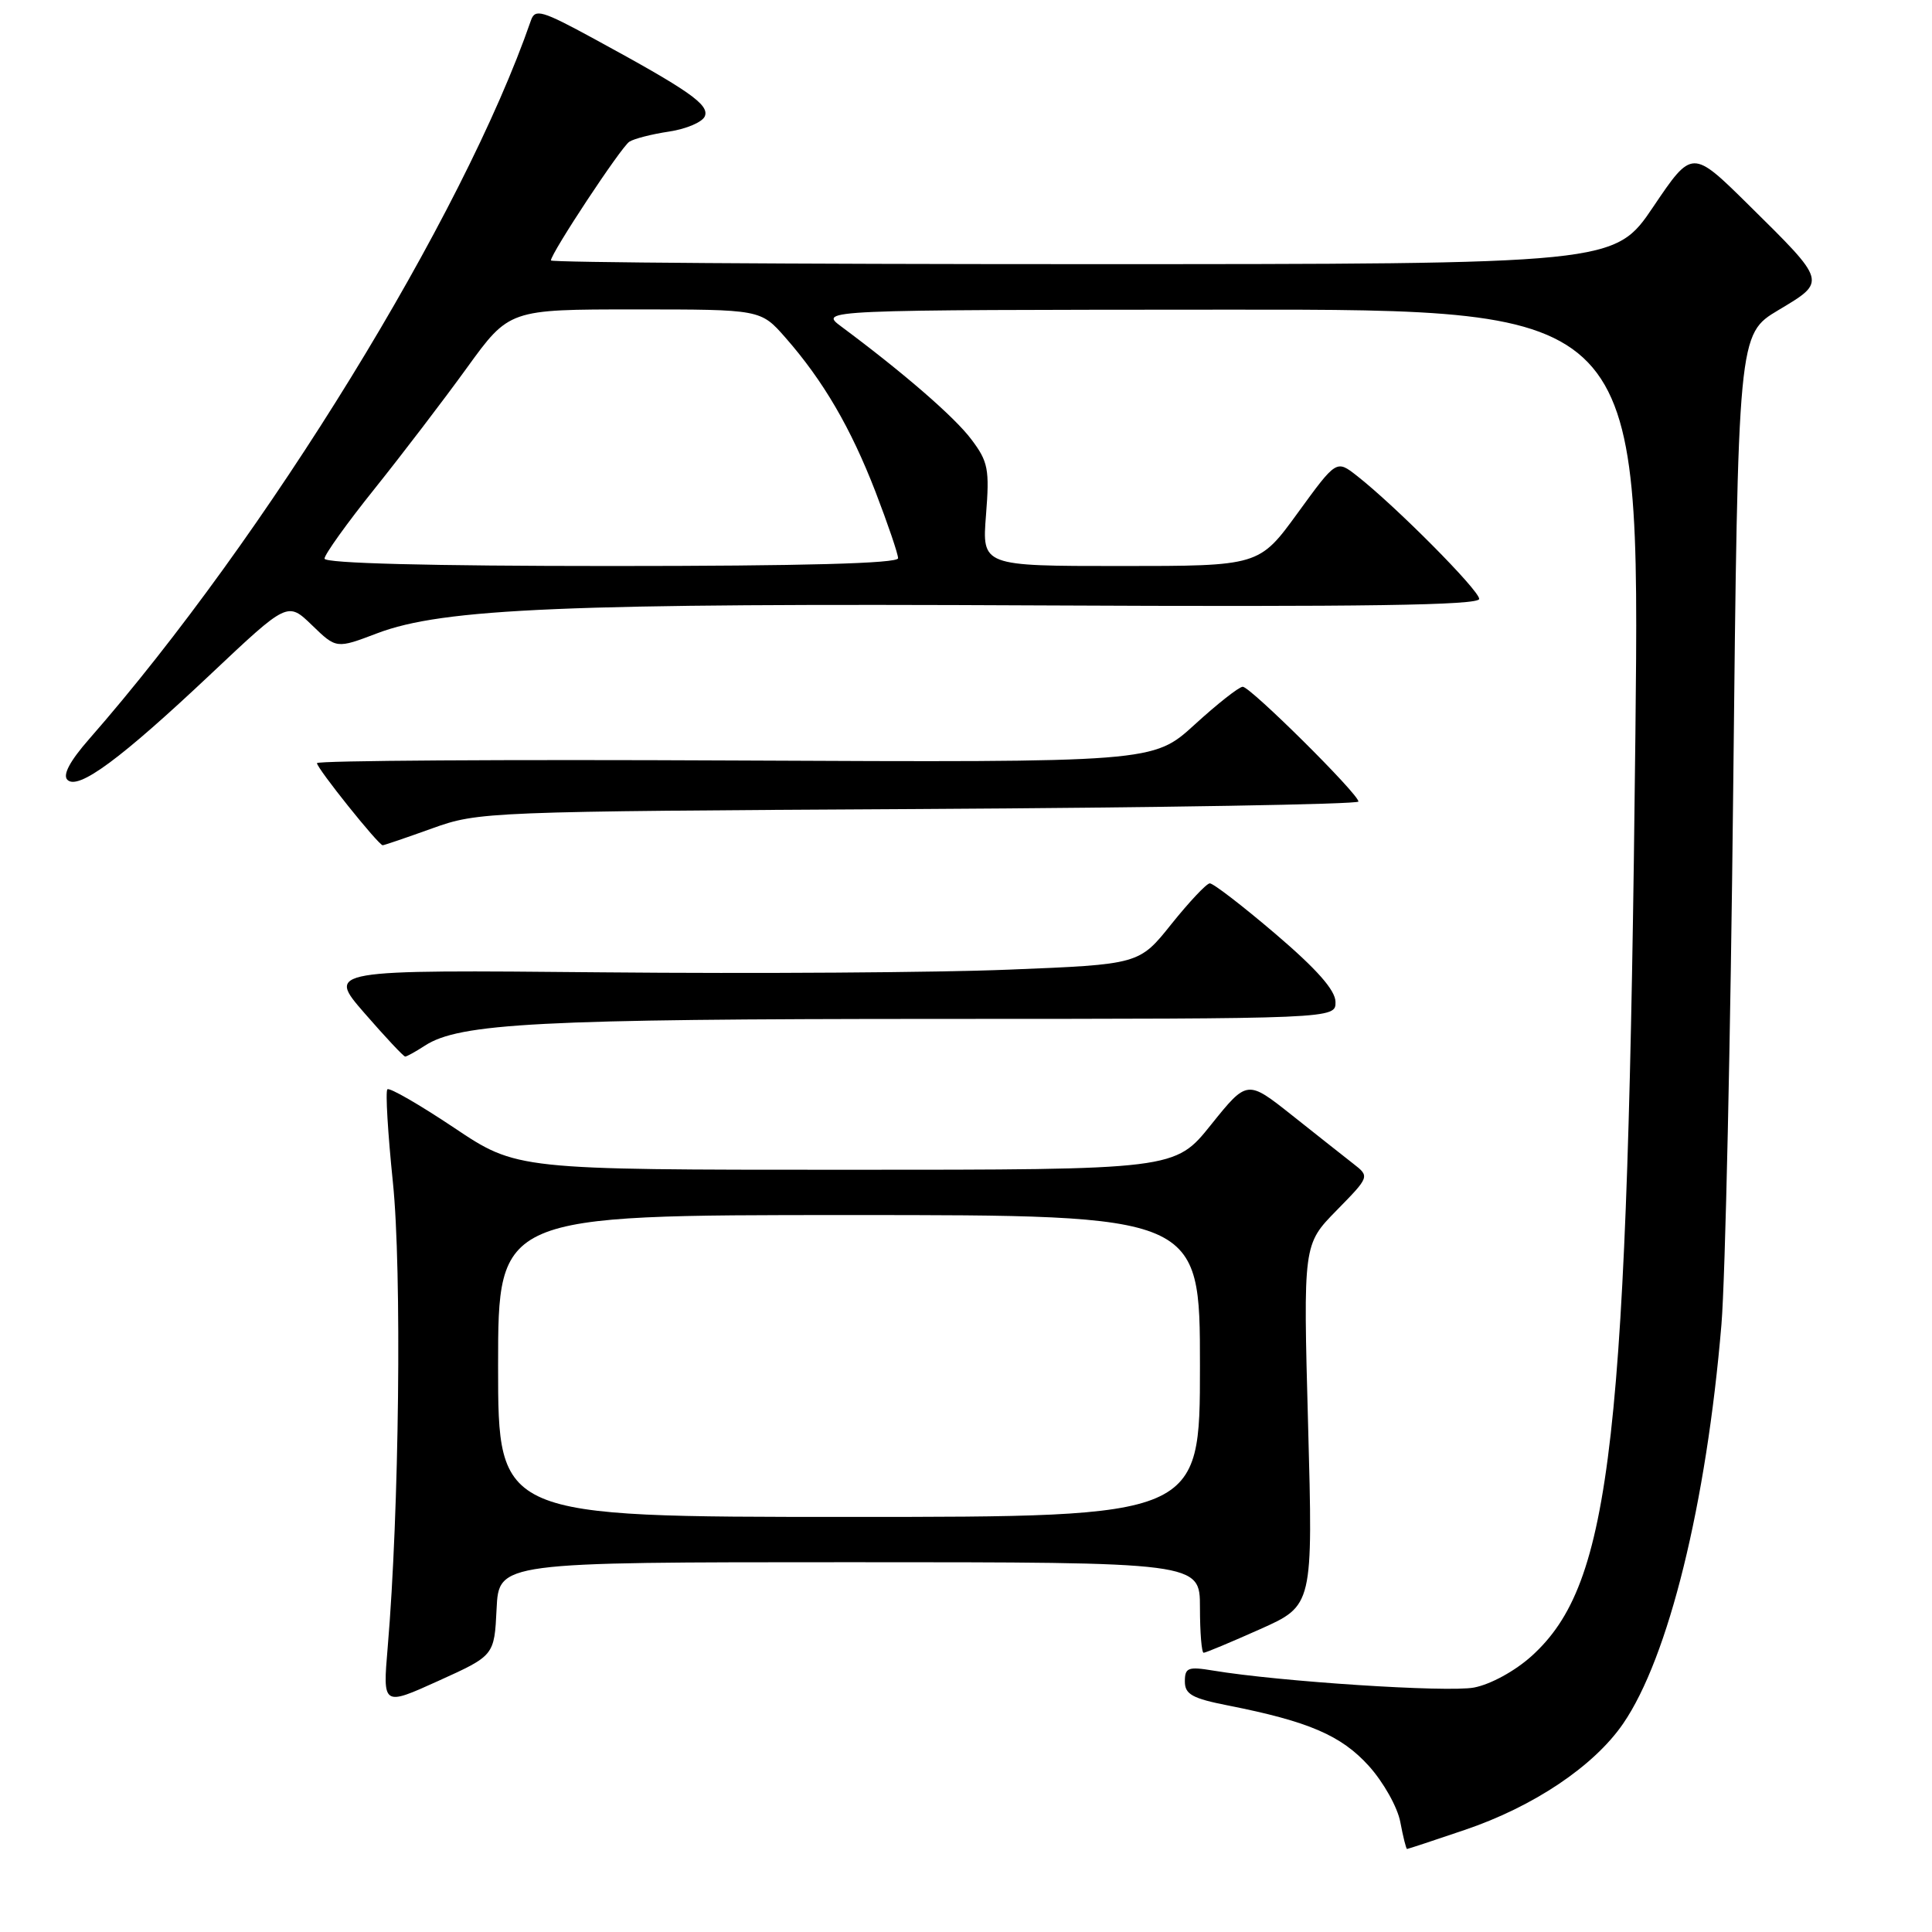 <?xml version="1.0" encoding="UTF-8" standalone="no"?>
<!DOCTYPE svg PUBLIC "-//W3C//DTD SVG 1.1//EN" "http://www.w3.org/Graphics/SVG/1.1/DTD/svg11.dtd" >
<svg xmlns="http://www.w3.org/2000/svg" xmlns:xlink="http://www.w3.org/1999/xlink" version="1.1" viewBox="0 0 256 256">
 <g >
 <path fill="currentColor"
d=" M 194.07 242.48 C 203.21 239.39 211.19 234.03 215.06 228.41 C 221.08 219.66 226.11 199.26 228.10 175.50 C 228.61 169.45 229.31 137.45 229.66 104.39 C 230.30 44.29 230.30 44.29 235.65 41.09 C 242.07 37.25 242.12 37.44 231.68 27.13 C 224.22 19.77 224.22 19.77 219.08 27.38 C 213.94 35.00 213.94 35.00 143.47 35.00 C 104.71 35.00 73.00 34.78 73.00 34.51 C 73.00 33.56 82.29 19.49 83.39 18.78 C 84.00 18.38 86.38 17.77 88.68 17.43 C 90.98 17.08 93.11 16.16 93.40 15.39 C 93.99 13.86 91.31 11.99 78.73 5.15 C 71.78 1.37 70.90 1.12 70.35 2.71 C 61.36 28.70 35.25 71.17 11.82 97.92 C 9.26 100.84 8.28 102.68 8.93 103.33 C 10.35 104.75 16.00 100.57 27.98 89.27 C 38.11 79.72 38.11 79.72 41.34 82.84 C 44.57 85.97 44.57 85.97 49.99 83.91 C 58.70 80.60 75.14 79.91 137.75 80.22 C 180.89 80.43 196.00 80.20 196.00 79.36 C 196.00 78.21 184.88 67.02 179.79 63.04 C 177.08 60.92 177.08 60.92 171.96 67.96 C 166.84 75.00 166.84 75.00 148.48 75.00 C 130.12 75.00 130.12 75.00 130.65 68.25 C 131.13 62.17 130.94 61.17 128.70 58.21 C 126.48 55.25 119.73 49.41 111.49 43.28 C 108.50 41.06 108.50 41.06 162.90 41.03 C 217.30 41.00 217.30 41.00 216.70 97.25 C 215.68 191.28 213.59 209.81 202.94 219.44 C 200.73 221.43 197.51 223.19 195.31 223.61 C 191.80 224.27 169.50 222.82 160.75 221.36 C 157.43 220.81 157.00 220.97 157.00 222.80 C 157.00 224.51 157.98 225.05 162.75 225.99 C 173.41 228.10 177.72 229.95 181.38 234.00 C 183.31 236.14 185.19 239.48 185.55 241.44 C 185.92 243.40 186.32 245.00 186.44 245.00 C 186.55 245.00 189.99 243.87 194.07 242.48 Z  M 65.80 213.19 C 66.10 207.00 66.10 207.00 112.55 207.00 C 159.00 207.00 159.00 207.00 159.00 213.00 C 159.00 216.30 159.22 219.00 159.49 219.00 C 159.76 219.00 163.13 217.59 166.98 215.87 C 173.98 212.74 173.98 212.74 173.33 188.82 C 172.68 164.90 172.68 164.90 177.09 160.40 C 181.50 155.90 181.50 155.90 179.32 154.20 C 178.12 153.26 174.47 150.38 171.20 147.78 C 165.26 143.07 165.26 143.07 160.47 149.03 C 155.69 155.00 155.69 155.00 112.08 155.00 C 68.48 155.00 68.48 155.00 60.15 149.42 C 55.57 146.36 51.60 144.07 51.33 144.34 C 51.06 144.61 51.39 150.15 52.06 156.66 C 53.26 168.28 52.90 200.34 51.37 218.29 C 50.71 226.07 50.71 226.07 58.10 222.72 C 65.50 219.37 65.50 219.37 65.80 213.19 Z  M 56.29 138.56 C 60.86 135.57 71.57 135.02 124.25 135.01 C 177.00 135.00 177.00 135.00 176.96 132.75 C 176.94 131.20 174.47 128.41 169.01 123.75 C 164.66 120.04 160.74 117.02 160.30 117.05 C 159.86 117.07 157.58 119.50 155.22 122.44 C 150.95 127.79 150.95 127.79 133.72 128.48 C 124.25 128.87 100.03 129.03 79.90 128.84 C 43.30 128.50 43.30 128.50 48.30 134.25 C 51.05 137.41 53.47 140.00 53.69 140.00 C 53.90 140.00 55.07 139.35 56.29 138.56 Z  M 57.28 109.76 C 63.40 107.56 64.39 107.52 121.75 107.20 C 153.79 107.02 180.00 106.57 180.00 106.21 C 180.00 105.20 165.68 91.00 164.67 91.00 C 164.18 91.00 161.31 93.26 158.29 96.02 C 152.80 101.03 152.80 101.03 97.40 100.77 C 66.93 100.62 42.00 100.78 42.00 101.12 C 42.00 101.81 50.16 112.00 50.71 112.00 C 50.90 112.00 53.86 110.99 57.28 109.76 Z  M 43.00 74.02 C 43.00 73.48 45.98 69.32 49.63 64.77 C 53.27 60.22 58.78 53.01 61.86 48.75 C 67.47 41.00 67.47 41.00 84.13 41.00 C 100.79 41.00 100.79 41.00 104.06 44.72 C 109.09 50.45 112.73 56.69 116.01 65.17 C 117.65 69.44 119.00 73.40 119.00 73.97 C 119.00 74.66 106.46 75.00 81.00 75.00 C 56.87 75.00 43.00 74.64 43.00 74.02 Z  M 66.00 181.00 C 66.00 161.00 66.00 161.00 112.50 161.00 C 159.00 161.00 159.00 161.00 159.00 181.00 C 159.00 201.00 159.00 201.00 112.50 201.00 C 66.00 201.00 66.00 201.00 66.00 181.00 Z "/>
</g>
</svg>